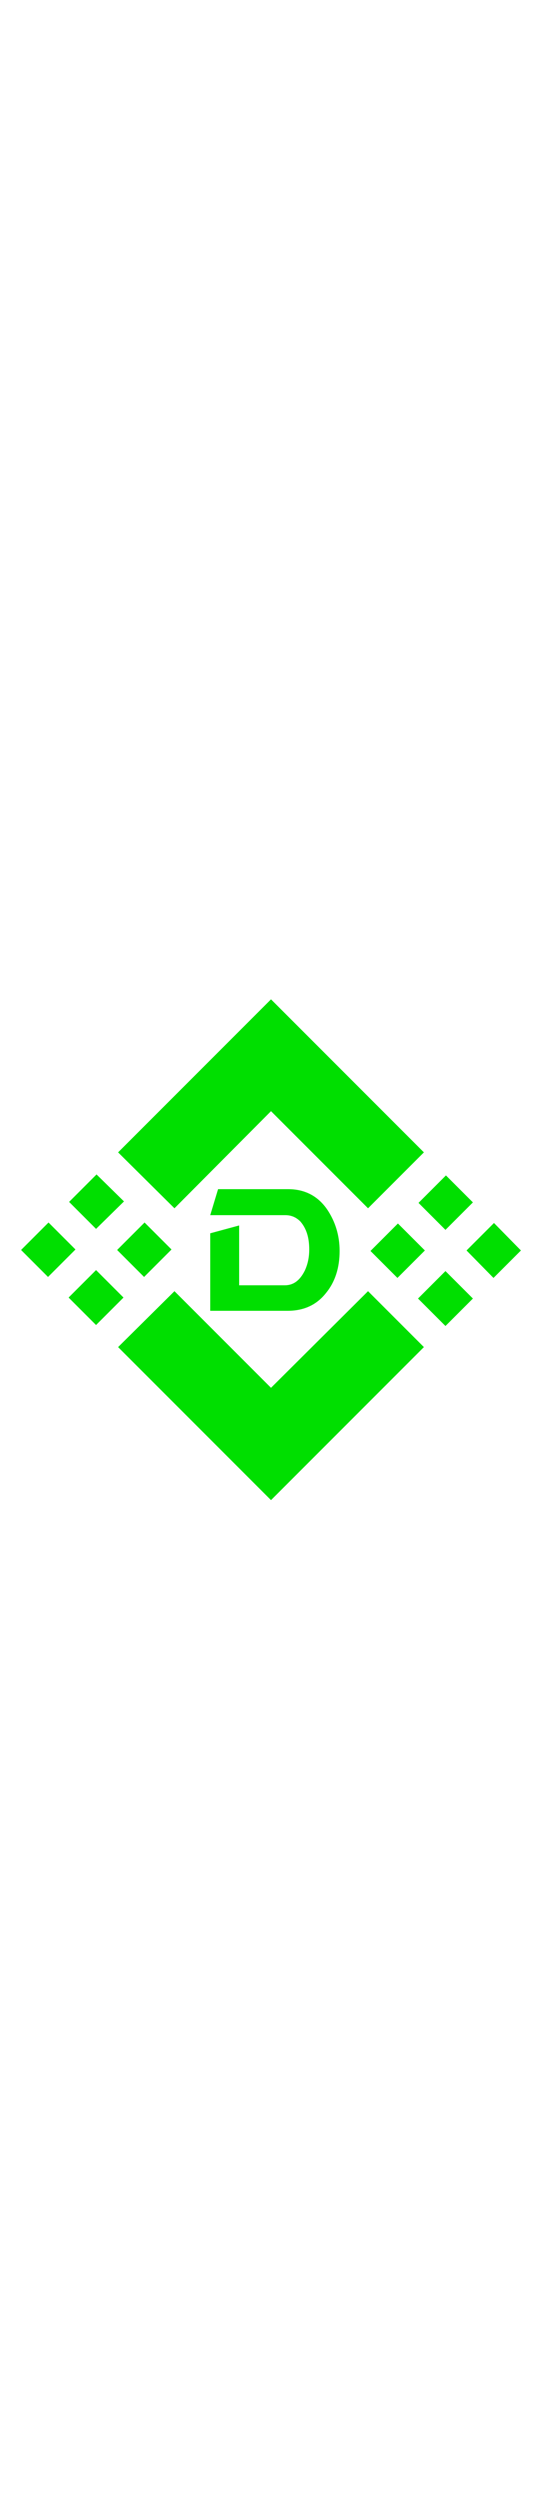 <svg viewBox="0 0 110.6 110.6" width="24px" color="text" xmlns="http://www.w3.org/2000/svg" class="sc-bdnxRM lgmfkn"><path d="M75.1 63.7L55.3 83.4 35.6 63.7 24.1 75.1 55.3 106.3 66.7 94.9 66.7 94.9 86.5 75.1z" fill="#00DF00"></path><path d="M19.6 59.4L14 65 19.6 70.6 25.2 65z" fill="#00DF00"></path><path d="M9.9 49.7L4.3 55.3 9.8 60.8 15.4 55.2z" fill="#00DF00"></path><path d="M25.3 45.4L19.7 39.9 14.1 45.5 19.6 51z" fill="#00DF00"></path><path d="M29.4 60.8L35 55.2 29.5 49.7 23.9 55.3z" fill="#00DF00"></path><path d="M85.3 65.2L90.9 70.8 96.5 65.2 90.9 59.6z" fill="#00DF00"></path><path d="M75.6 55.5L81.1 61 86.7 55.4 81.2 49.9z" fill="#00DF00"></path><path d="M90.9 51.2L96.5 45.6 91 40.1 85.4 45.7z" fill="#00DF00"></path><path d="M100.8 49.8L95.2 55.4 100.7 61 106.3 55.4z" fill="#00DF00"></path><path d="M75.1 46.8L55.3 27 35.6 46.8 24.1 35.4 55.3 4.2 66.7 15.6 66.7 15.6 86.5 35.4z" fill="#00DF00"></path><g><path d="M42.9 51.9l5.9-1.6v12.2h9.3c1.8 0 3.1-1 4.1-3 .6-1.3.9-2.7.9-4.3 0-2.5-.6-4.3-1.8-5.7-.9-.9-1.9-1.3-3.1-1.3H42.9l1.6-5.3h14.3c3.4 0 6.1 1.4 8 4.2 1.6 2.4 2.5 5.2 2.5 8.4 0 3.4-.9 6.3-2.8 8.6-1.9 2.4-4.5 3.6-7.8 3.6H42.9V51.9z" fill="#00DF00"></path></g></svg>